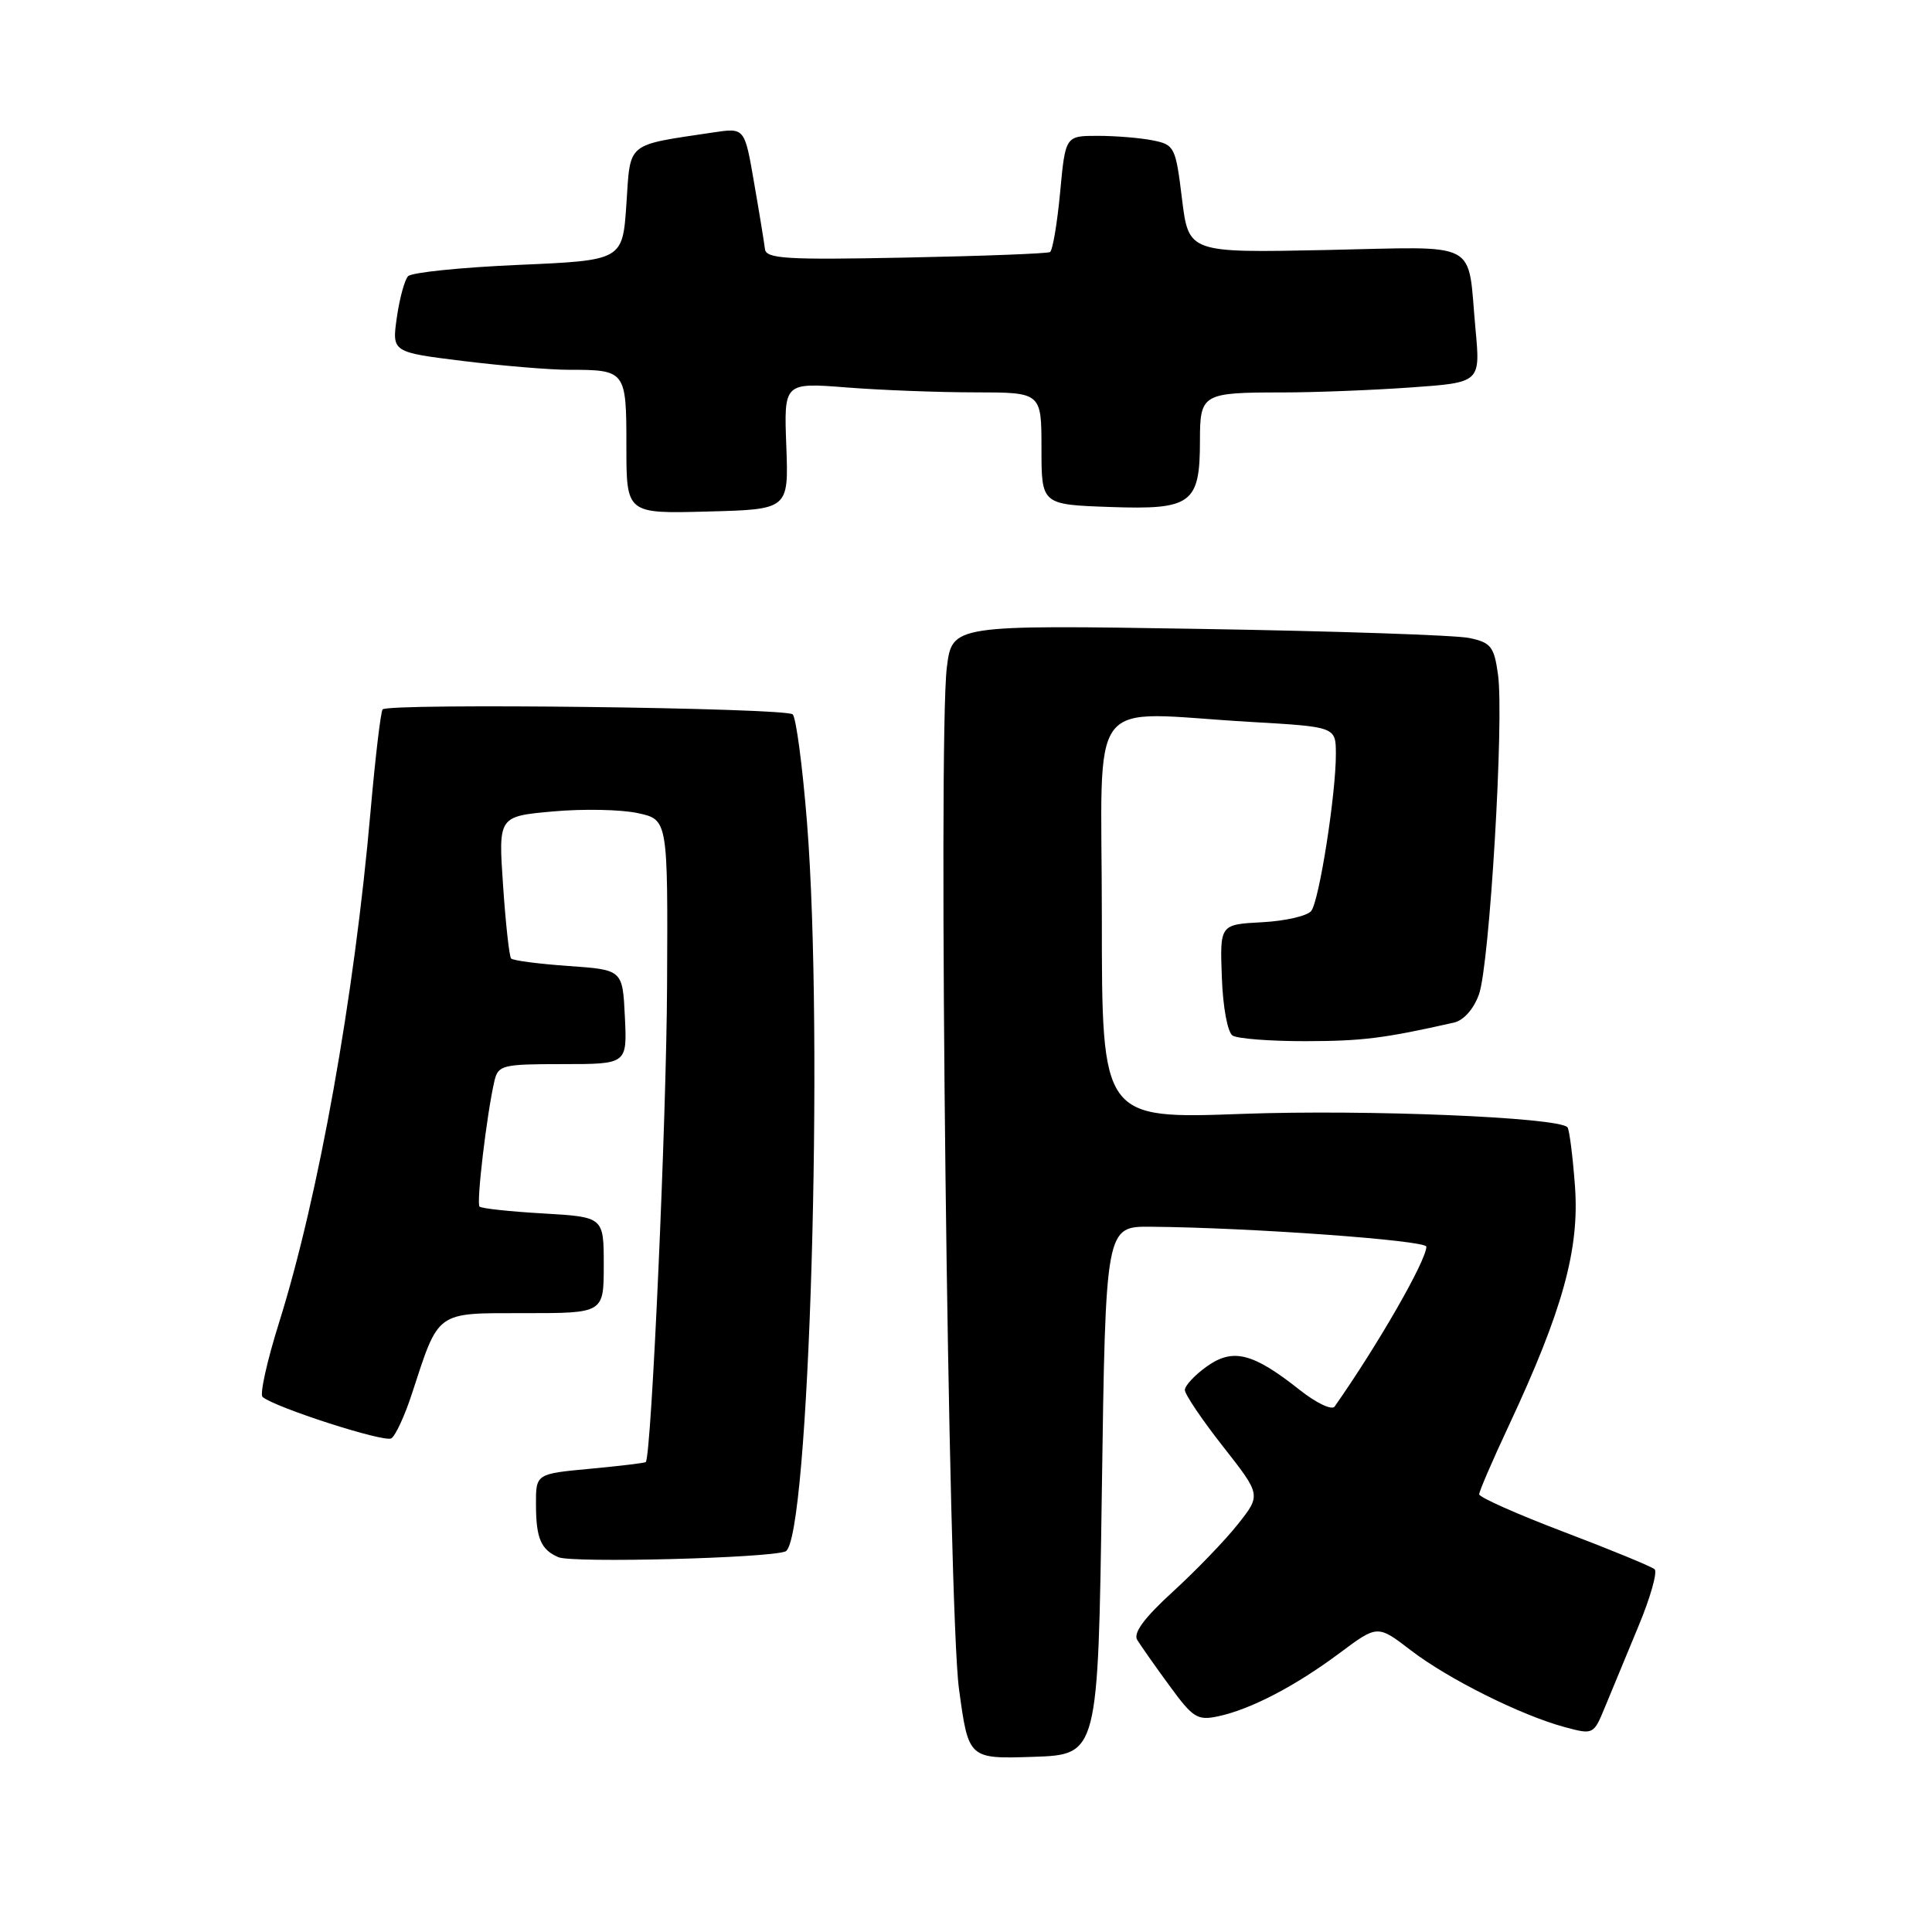 <?xml version="1.0" encoding="UTF-8" standalone="no"?>
<!DOCTYPE svg PUBLIC "-//W3C//DTD SVG 1.1//EN" "http://www.w3.org/Graphics/SVG/1.1/DTD/svg11.dtd" >
<svg xmlns="http://www.w3.org/2000/svg" xmlns:xlink="http://www.w3.org/1999/xlink" version="1.1" viewBox="0 0 256 256">
 <g >
 <path fill="currentColor"
d=" M 146.00 197.50 C 146.50 162.50 146.50 162.50 152.50 162.55 C 165.61 162.66 189.00 164.35 189.00 165.19 C 189.00 167.02 182.59 178.19 176.84 186.38 C 176.48 186.89 174.41 185.91 172.24 184.19 C 166.02 179.26 163.38 178.59 159.91 181.06 C 158.31 182.20 157.00 183.61 157.00 184.18 C 157.00 184.76 159.27 188.12 162.05 191.66 C 167.10 198.09 167.10 198.09 164.03 201.96 C 162.35 204.09 158.47 208.11 155.42 210.90 C 151.61 214.38 150.13 216.38 150.69 217.30 C 151.14 218.03 153.05 220.76 154.95 223.35 C 158.09 227.65 158.66 228.01 161.45 227.41 C 165.75 226.49 171.66 223.40 177.52 219.03 C 182.53 215.29 182.53 215.29 186.95 218.68 C 191.89 222.47 201.52 227.28 207.33 228.85 C 211.13 229.87 211.16 229.86 212.67 226.19 C 213.50 224.16 215.49 219.37 217.08 215.54 C 218.68 211.71 219.65 208.29 219.24 207.93 C 218.83 207.57 213.44 205.35 207.25 203.00 C 201.06 200.65 196.00 198.40 196.00 198.00 C 196.00 197.60 197.77 193.50 199.93 188.89 C 207.07 173.62 209.31 165.52 208.69 157.15 C 208.39 153.11 207.94 149.61 207.69 149.36 C 206.37 148.04 181.16 147.00 164.75 147.59 C 146.00 148.28 146.00 148.28 146.00 121.64 C 146.00 91.19 143.58 94.38 165.75 95.66 C 177.00 96.31 177.00 96.31 177.01 99.90 C 177.02 105.23 174.81 119.32 173.75 120.70 C 173.25 121.36 170.32 122.04 167.24 122.20 C 161.64 122.50 161.64 122.50 161.90 129.49 C 162.04 133.47 162.66 136.80 163.33 137.22 C 163.97 137.63 168.32 137.97 173.00 137.96 C 180.49 137.95 183.40 137.59 192.65 135.50 C 193.94 135.21 195.27 133.71 195.97 131.76 C 197.38 127.85 199.32 95.22 198.49 89.36 C 197.98 85.68 197.55 85.14 194.70 84.54 C 192.94 84.16 176.80 83.62 158.83 83.33 C 126.17 82.80 126.17 82.80 125.46 88.44 C 124.27 97.97 125.64 213.32 127.07 223.79 C 128.33 233.07 128.33 233.07 136.92 232.79 C 145.50 232.50 145.50 232.50 146.00 197.50 Z  M 104.08 205.57 C 107.23 204.27 109.20 137.48 106.93 108.95 C 106.34 101.55 105.49 95.12 105.04 94.66 C 104.18 93.78 51.51 93.14 50.70 94.00 C 50.45 94.28 49.73 100.35 49.10 107.50 C 46.94 132.15 42.22 158.53 36.97 175.28 C 35.38 180.34 34.40 184.76 34.79 185.10 C 36.38 186.48 50.92 191.17 51.85 190.59 C 52.40 190.25 53.62 187.62 54.56 184.74 C 58.21 173.58 57.62 174.00 69.53 174.00 C 80.00 174.00 80.00 174.00 80.00 167.63 C 80.00 161.26 80.00 161.26 72.00 160.79 C 67.60 160.54 63.79 160.13 63.54 159.88 C 63.10 159.43 64.50 147.60 65.51 143.25 C 66.01 141.13 66.54 141.00 74.57 141.00 C 83.10 141.00 83.10 141.00 82.80 134.75 C 82.50 128.50 82.50 128.50 75.33 128.00 C 71.39 127.72 67.96 127.28 67.72 127.00 C 67.48 126.72 67.00 122.38 66.66 117.33 C 66.03 108.17 66.03 108.17 73.27 107.52 C 77.25 107.16 82.30 107.26 84.50 107.74 C 88.50 108.60 88.50 108.60 88.39 130.55 C 88.31 148.40 86.32 192.84 85.57 193.73 C 85.47 193.85 82.15 194.25 78.19 194.62 C 71.00 195.29 71.00 195.29 71.02 199.39 C 71.03 203.84 71.68 205.35 74.00 206.34 C 75.85 207.13 101.90 206.46 104.08 205.57 Z  M 104.19 59.10 C 103.87 50.69 103.87 50.69 112.19 51.34 C 116.76 51.70 124.44 51.99 129.25 51.99 C 138.00 52.00 138.00 52.00 138.00 59.43 C 138.00 66.86 138.00 66.86 147.12 67.18 C 157.90 67.56 159.00 66.75 159.00 58.38 C 159.00 52.18 159.31 52.00 169.93 52.00 C 174.20 52.00 181.85 51.70 186.93 51.34 C 196.17 50.69 196.17 50.69 195.51 43.59 C 194.40 31.62 196.45 32.70 175.64 33.13 C 157.50 33.50 157.50 33.50 156.62 26.35 C 155.78 19.47 155.63 19.18 152.75 18.60 C 151.10 18.27 147.82 18.00 145.46 18.00 C 141.17 18.00 141.17 18.00 140.47 25.51 C 140.08 29.65 139.48 33.19 139.13 33.40 C 138.78 33.60 130.18 33.93 120.02 34.13 C 104.15 34.45 101.51 34.29 101.36 33.00 C 101.26 32.17 100.62 28.22 99.92 24.21 C 98.67 16.93 98.67 16.93 94.57 17.54 C 82.84 19.30 83.56 18.71 83.00 27.04 C 82.50 34.50 82.50 34.50 68.70 35.10 C 61.11 35.43 54.53 36.10 54.07 36.60 C 53.61 37.09 52.94 39.56 52.58 42.09 C 51.93 46.67 51.93 46.67 61.41 47.84 C 66.62 48.48 72.90 49.00 75.36 49.00 C 82.93 49.00 83.00 49.10 83.00 59.14 C 83.00 68.07 83.00 68.07 93.75 67.78 C 104.50 67.50 104.50 67.50 104.19 59.10 Z "/>
</g>
</svg>